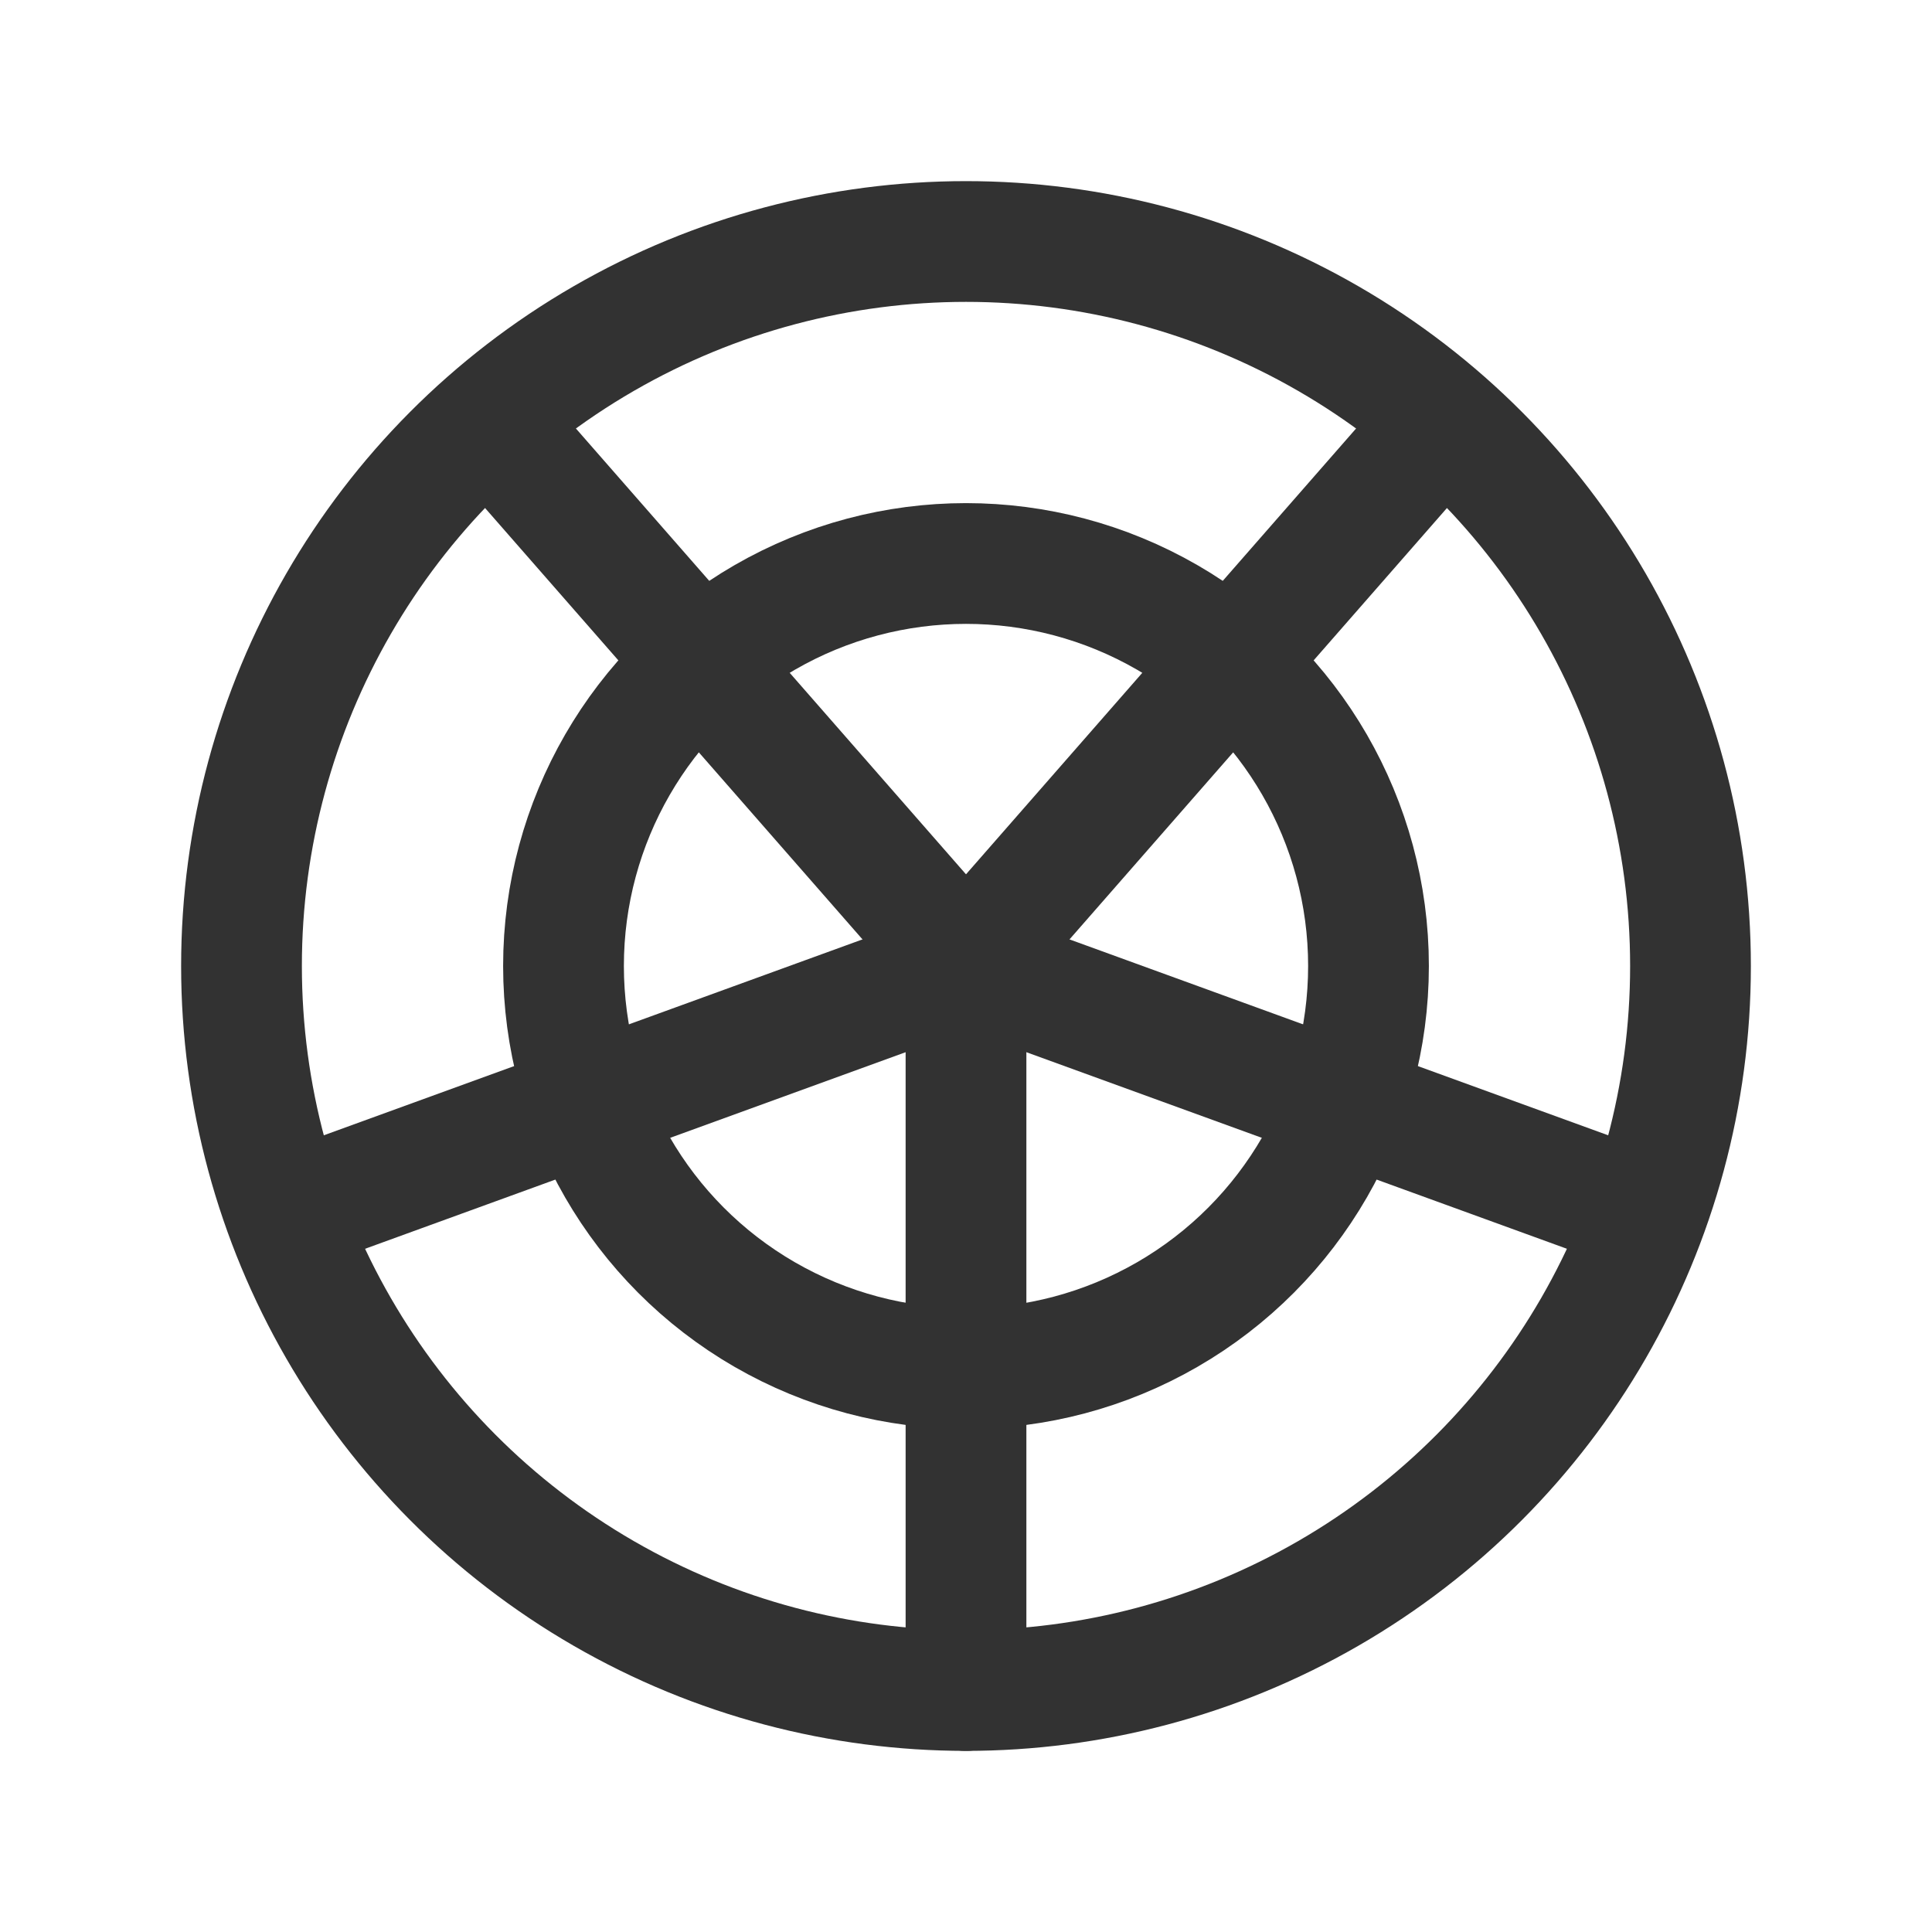 <svg id="Layer_3" data-name="Layer 3" xmlns="http://www.w3.org/2000/svg" viewBox="0 0 24 24"><title>grid-circle</title><circle cx="12" cy="12" r="9" fill="none" stroke="#323232" stroke-linecap="round" stroke-linejoin="round" stroke-width="1.5"/><circle cx="12" cy="12" r="5" fill="none" stroke="#323232" stroke-linecap="round" stroke-linejoin="round" stroke-width="1.5"/><line x1="12" y1="21" x2="12" y2="12" fill="none" stroke="#323232" stroke-linecap="round" stroke-linejoin="round" stroke-width="1.5"/><line x1="3.55" y1="15.073" x2="12" y2="12" fill="none" stroke="#323232" stroke-linecap="round" stroke-linejoin="round" stroke-width="1.5"/><line x1="6.079" y1="5.233" x2="12" y2="12" fill="none" stroke="#323232" stroke-linecap="round" stroke-linejoin="round" stroke-width="1.5"/><line x1="20.45" y1="15.073" x2="12" y2="12" fill="none" stroke="#323232" stroke-linecap="round" stroke-linejoin="round" stroke-width="1.5"/><line x1="17.921" y1="5.233" x2="12" y2="12" fill="none" stroke="#323232" stroke-linecap="round" stroke-linejoin="round" stroke-width="1.5"/><rect width="24" height="24" fill="none"/></svg>